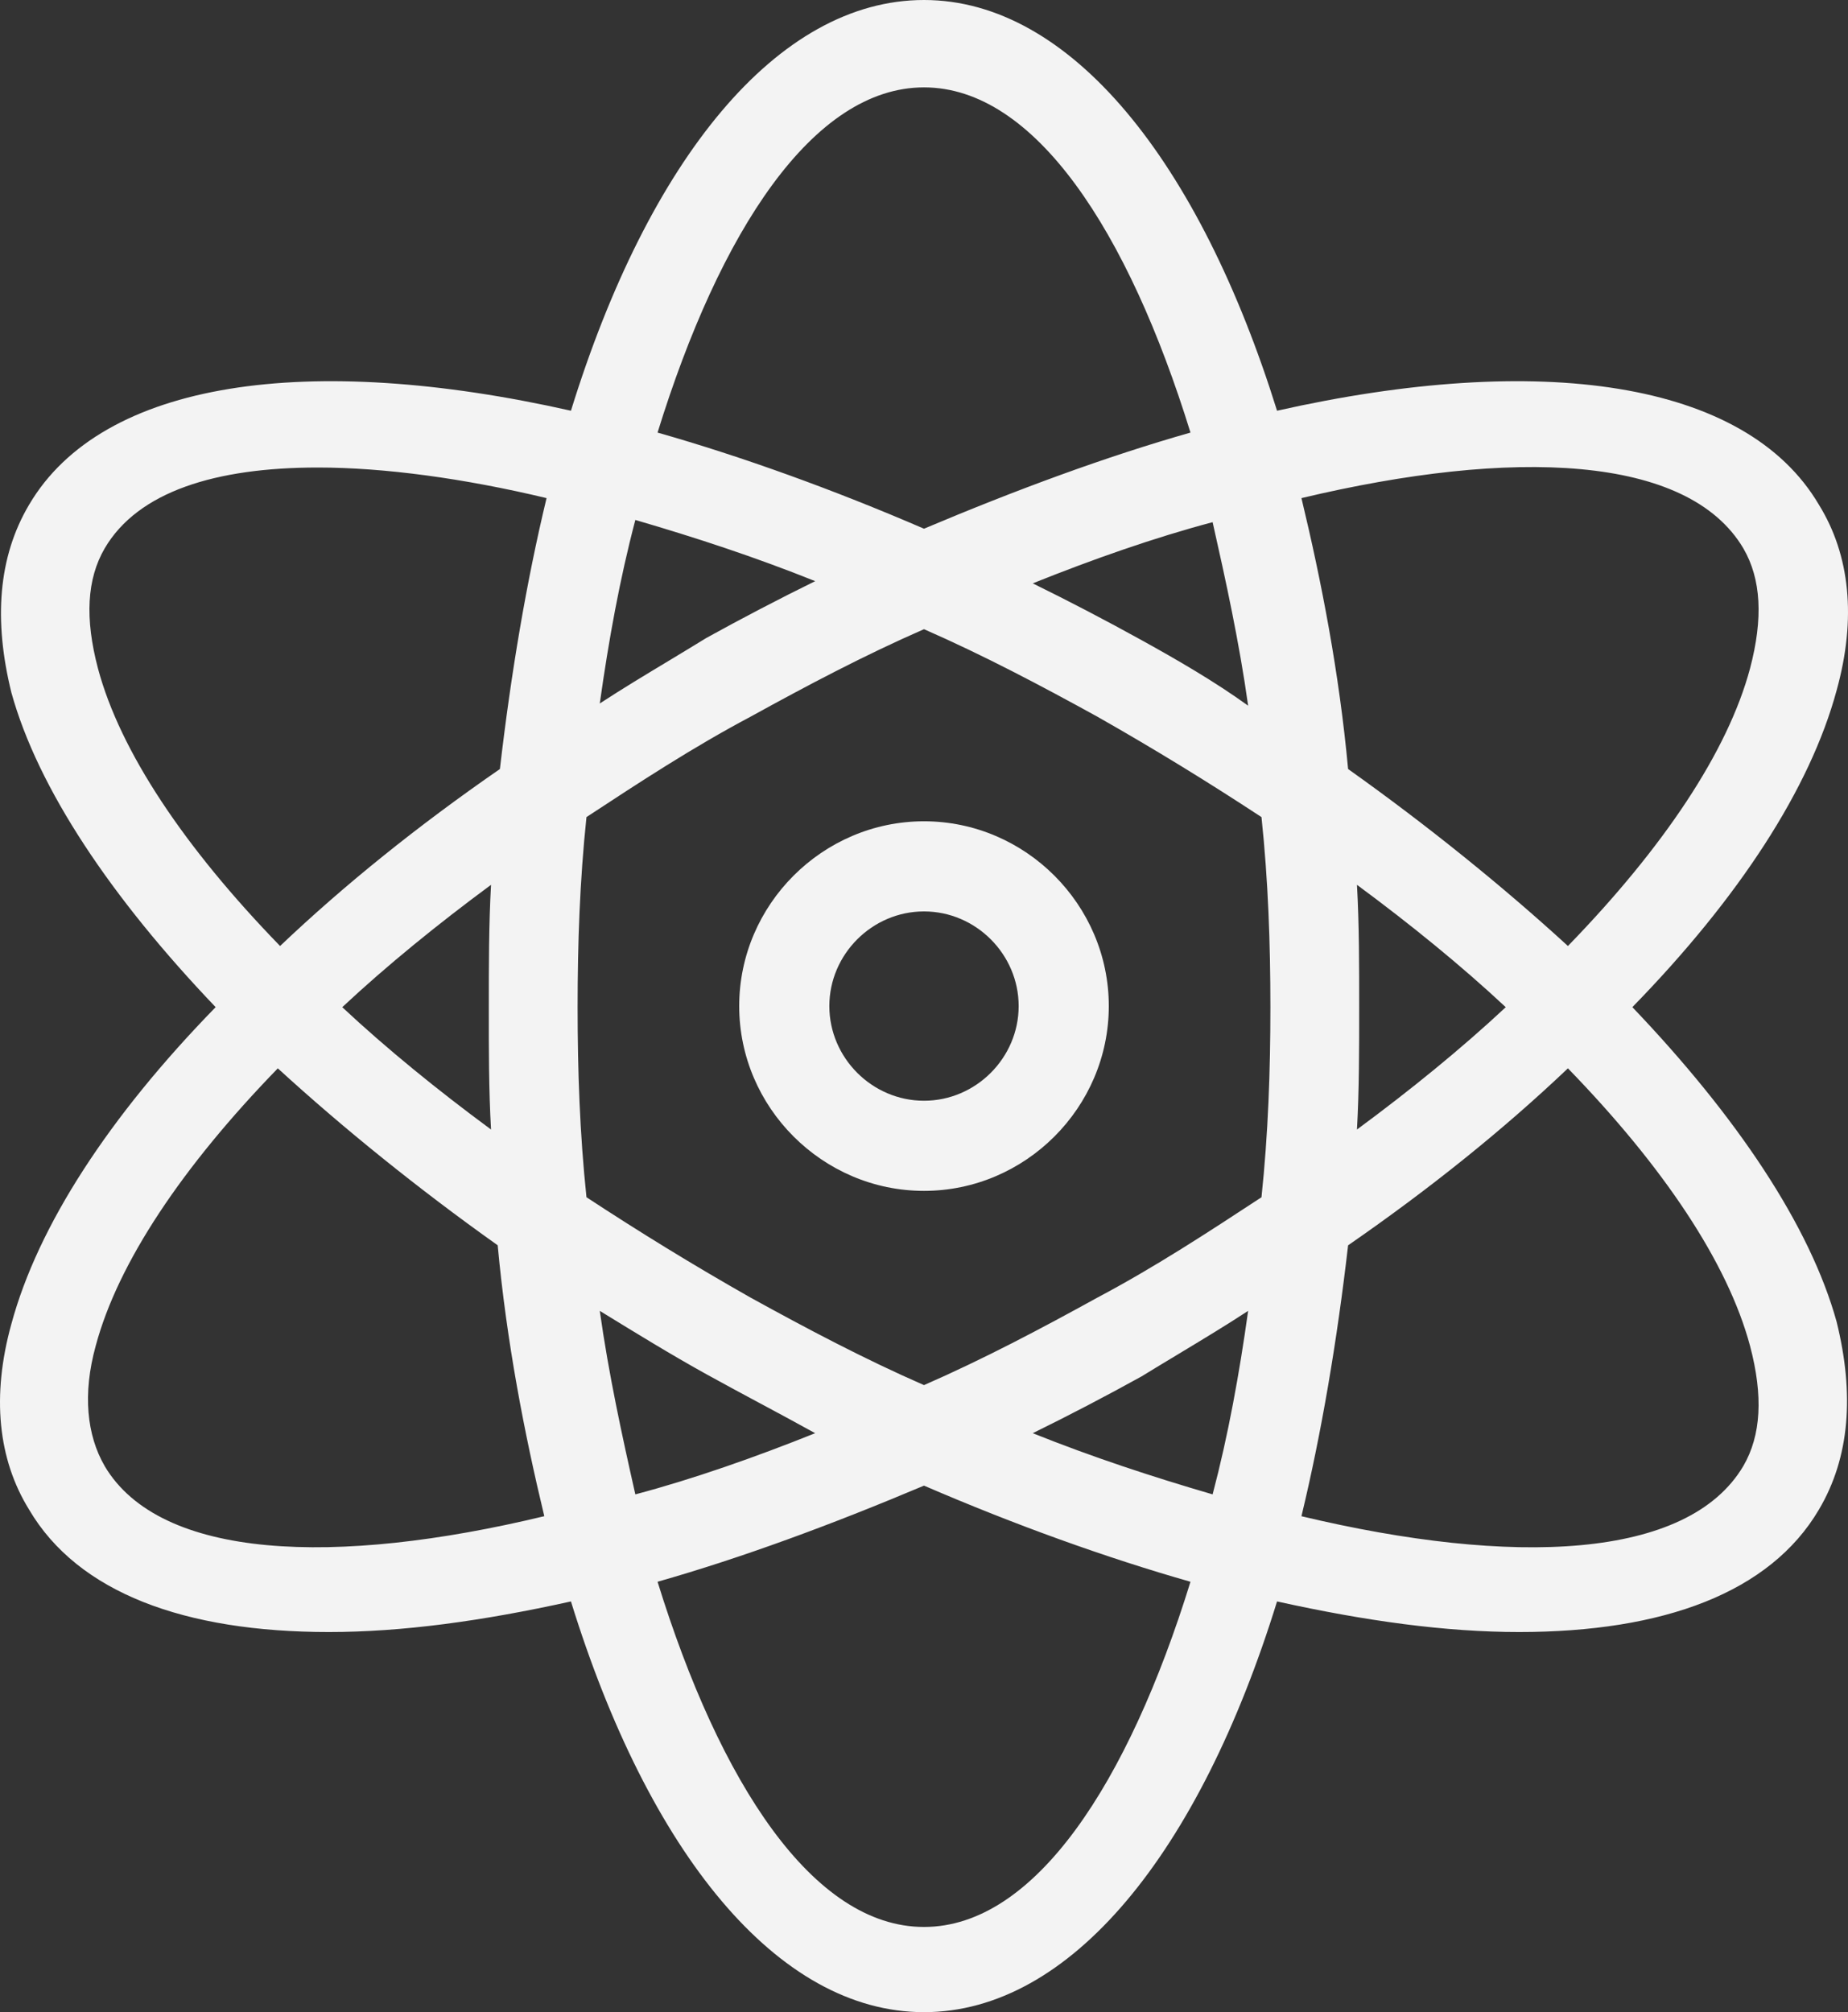 <svg width="45" height="49" viewBox="0 0 45 49" fill="none" xmlns="http://www.w3.org/2000/svg">
<rect x="0" y="0" width="45" height="49" fill="#333333" stroke="none"/>
<path fill-rule="evenodd" clip-rule="evenodd" d="M31.097 10.002C37.478 8.566 42.506 9.257 44.291 12.29H44.291C45.048 13.513 45.21 15.056 44.723 16.812C44.075 19.206 42.344 21.866 39.749 24.526C42.29 27.187 44.075 29.847 44.723 32.188C45.156 33.944 45.048 35.486 44.291 36.763C43.101 38.785 40.505 39.743 36.991 39.743C35.207 39.743 33.26 39.477 31.097 38.998C29.205 45.116 26.069 49 22.5 49C18.931 49 15.795 45.116 13.903 38.998C11.74 39.477 9.793 39.743 8.009 39.743C4.494 39.743 1.899 38.785 0.709 36.763C-0.048 35.54 -0.21 33.997 0.277 32.241C0.925 29.847 2.656 27.187 5.251 24.526C2.71 21.866 0.925 19.206 0.277 16.865C-0.156 15.11 -0.048 13.567 0.709 12.29C2.494 9.257 7.522 8.566 13.903 10.002C15.795 3.884 18.931 0 22.5 0C26.069 0 29.205 3.937 31.097 10.002ZM28.989 10.534C27.475 5.639 25.204 2.128 22.5 2.128C19.797 2.128 17.526 5.639 16.012 10.534C18.066 11.119 20.283 11.918 22.5 12.875C24.771 11.917 26.934 11.119 28.989 10.534ZM30.935 24.526C30.935 26.069 30.881 27.612 30.718 29.155L30.714 29.158C29.418 30.008 28.122 30.858 26.717 31.602C25.365 32.347 23.96 33.092 22.5 33.73C21.04 33.092 19.634 32.347 18.282 31.602C16.876 30.805 15.578 30.006 14.281 29.155C14.118 27.612 14.065 26.069 14.065 24.526C14.065 22.983 14.118 21.441 14.281 19.898L14.285 19.895C15.581 19.044 16.878 18.194 18.282 17.45C19.634 16.705 21.04 15.96 22.5 15.322C23.96 15.961 25.365 16.706 26.717 17.45C28.123 18.248 29.421 19.046 30.718 19.898C30.881 21.44 30.935 22.983 30.935 24.526ZM36.666 24.527C35.584 23.516 34.341 22.505 33.043 21.547C33.097 22.505 33.097 23.516 33.097 24.527C33.097 25.538 33.097 26.549 33.043 27.506C34.341 26.549 35.584 25.538 36.666 24.527ZM30.393 31.922C30.177 33.465 29.907 34.955 29.528 36.391C28.068 35.965 26.608 35.486 25.148 34.901C26.014 34.476 26.933 33.997 27.798 33.518C28.089 33.339 28.386 33.16 28.682 32.982L28.682 32.981L28.683 32.981C29.269 32.628 29.855 32.275 30.393 31.922L30.393 31.922ZM15.471 36.391C16.876 36.019 18.39 35.486 19.85 34.901C19.419 34.662 18.975 34.424 18.53 34.185L18.53 34.185L18.53 34.185L18.529 34.185L18.529 34.185L18.529 34.185L18.529 34.185L18.529 34.185L18.529 34.185C18.082 33.945 17.635 33.705 17.201 33.465C16.336 32.986 15.471 32.454 14.605 31.922C14.822 33.465 15.146 34.954 15.471 36.391ZM11.957 27.506C10.659 26.549 9.415 25.538 8.334 24.527C9.415 23.516 10.659 22.505 11.957 21.547C11.903 22.505 11.903 23.516 11.903 24.527C11.902 25.538 11.902 26.549 11.957 27.506ZM15.471 12.662C15.092 14.098 14.822 15.588 14.605 17.131L14.605 17.131C15.144 16.778 15.73 16.425 16.317 16.072C16.613 15.893 16.91 15.714 17.201 15.535C18.066 15.056 18.985 14.578 19.85 14.152C18.39 13.566 16.931 13.088 15.471 12.662ZM27.798 15.589C26.933 15.11 26.014 14.631 25.148 14.206C26.608 13.62 28.122 13.088 29.528 12.716C29.852 14.152 30.177 15.642 30.393 17.185C29.582 16.599 28.663 16.067 27.798 15.589L27.798 15.589ZM7.74 11.385C5.252 11.385 3.359 11.97 2.549 13.354L2.549 13.354C2.116 14.098 2.062 15.056 2.386 16.28C2.927 18.302 4.495 20.643 6.82 23.037C8.388 21.547 10.173 20.11 12.173 18.727C12.444 16.386 12.822 14.152 13.309 12.13C11.308 11.651 9.362 11.385 7.74 11.385ZM2.548 35.699C2.115 34.954 2.007 33.943 2.331 32.773C2.872 30.751 4.44 28.41 6.765 26.016C8.333 27.452 10.172 28.942 12.119 30.325C12.335 32.666 12.767 34.901 13.254 36.922C8.171 38.146 3.899 37.986 2.547 35.699L2.548 35.699ZM16.012 38.519C17.526 43.413 19.797 46.925 22.5 46.925C25.204 46.925 27.475 43.413 28.989 38.519C26.934 37.933 24.717 37.135 22.5 36.178C20.229 37.136 18.067 37.934 16.012 38.519ZM42.452 35.699C41.1 37.987 36.828 38.147 31.691 36.923C32.178 34.901 32.557 32.666 32.827 30.326C34.828 28.942 36.612 27.506 38.18 26.016C40.505 28.41 42.073 30.751 42.614 32.773C42.938 33.997 42.884 34.954 42.452 35.699L42.452 35.699ZM38.18 23.037C40.505 20.643 42.073 18.302 42.614 16.28L42.614 16.28C42.938 15.056 42.885 14.099 42.452 13.354C41.1 11.066 36.828 10.907 31.691 12.13C32.178 14.152 32.611 16.387 32.827 18.727C34.774 20.111 36.612 21.6 38.18 23.037Z" fill="#F3F3F3"/>
<path fill-rule="evenodd" clip-rule="evenodd" d="M18 24.5C18 22.03 20.031 20 22.5 20C24.969 20 27 22.031 27 24.5C27 26.97 24.969 29 22.5 29C20.03 29 18 26.969 18 24.5ZM20.195 24.5C20.195 25.762 21.238 26.805 22.5 26.805C23.762 26.805 24.805 25.762 24.805 24.5C24.805 23.238 23.762 22.195 22.5 22.195C21.238 22.195 20.195 23.238 20.195 24.5Z" fill="#F3F3F3"/>
</svg>
